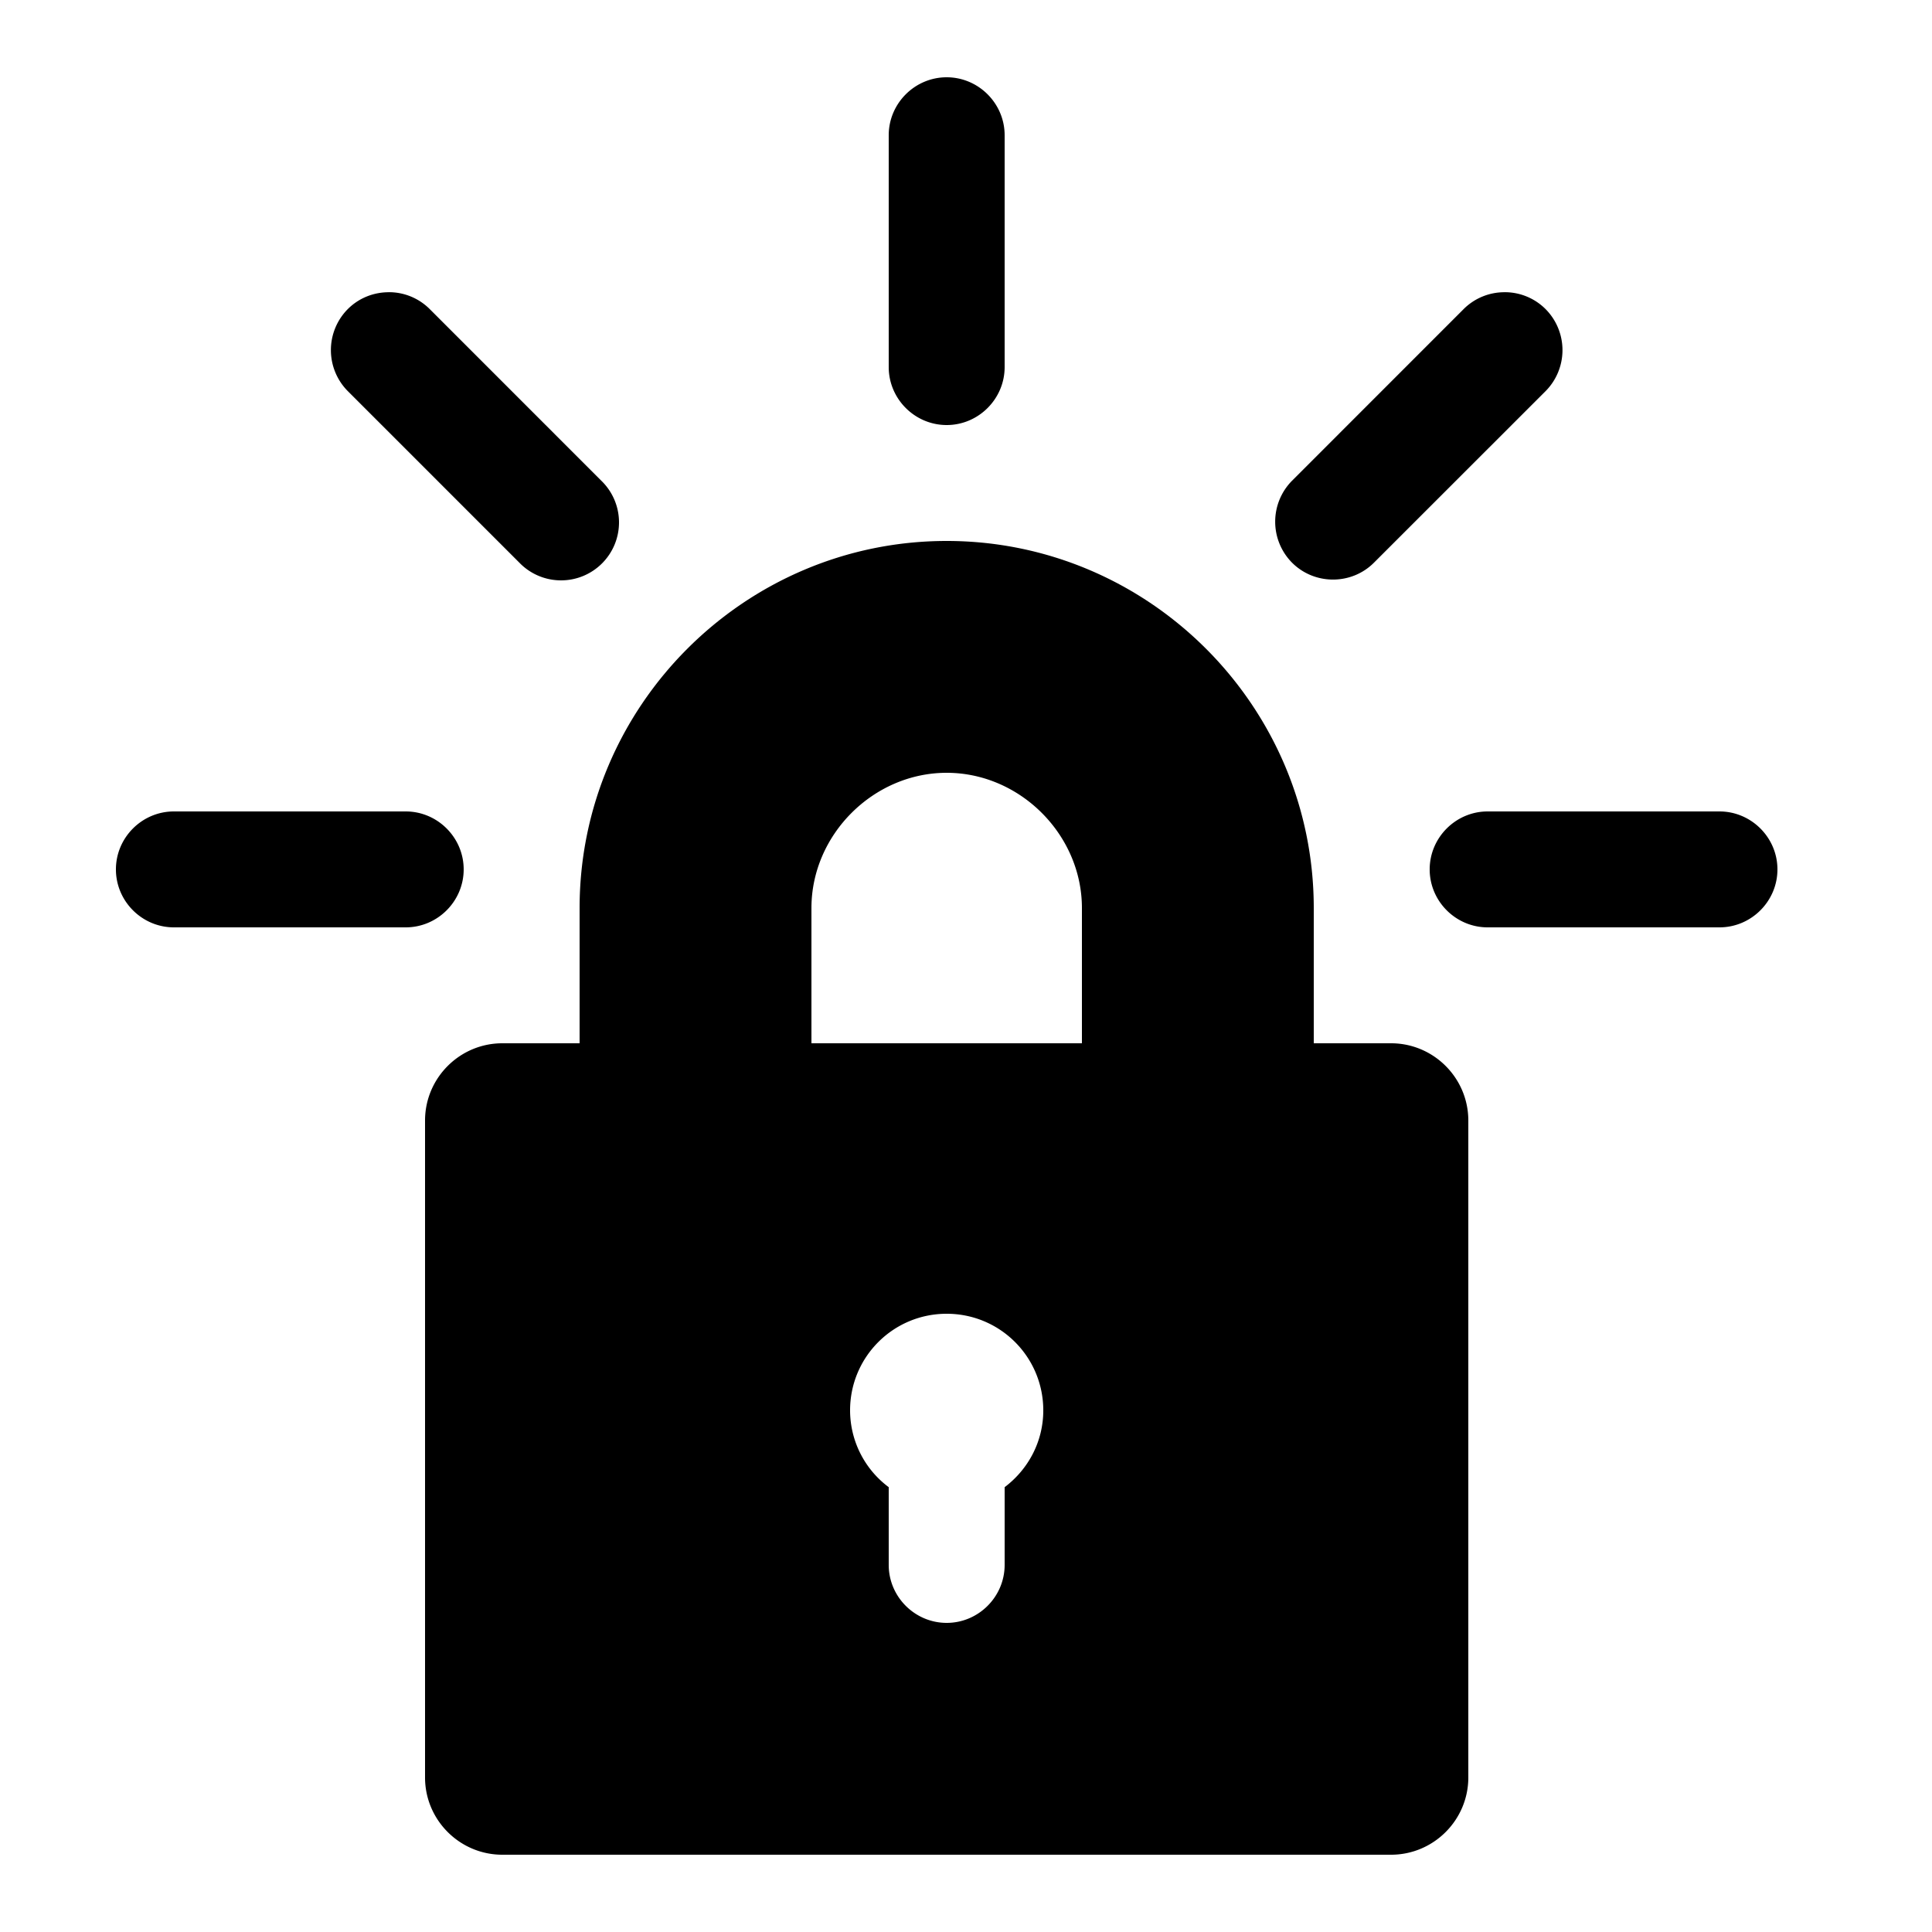 <?xml version="1.0" encoding="UTF-8"?><svg xmlns="http://www.w3.org/2000/svg" xmlns:xlink="http://www.w3.org/1999/xlink" viewBox="0 0 50 50" version="1.1"><path d="M24.5 2c-.824 0-1.5.676-1.5 1.5v6c0 .824.676 1.5 1.5 1.5s1.5-.676 1.5-1.5v-6c0-.824-.676-1.5-1.5-1.5zM10.062 7.563c-.386 0-.769.144-1.062.437a1.507 1.507 0 0 0 0 2.121l4.441 4.441a1.5 1.5 0 1 0 2.121-2.121L11.122 8a1.49 1.49 0 0 0-1.06-.438zm28.876 0a1.49 1.49 0 0 0-1.06.437l-4.44 4.441a1.507 1.507 0 0 0 0 2.121c.582.583 1.539.583 2.12 0L40 10.122A1.507 1.507 0 0 0 40 8a1.493 1.493 0 0 0-1.063-.438zM24.5 14c-5.23 0-9.5 4.27-9.5 9.5V27h-2c-1.102 0-2 .898-2 2v17c0 1.102.898 2 2 2h23c1.102 0 2-.898 2-2V29c0-1.102-.898-2-2-2h-2v-3.5c0-5.23-4.27-9.5-9.5-9.5zm0 6c1.898 0 3.5 1.602 3.5 3.5V27h-7v-3.5c0-1.898 1.602-3.5 3.5-3.5zm-20 1c-.824 0-1.5.676-1.5 1.5S3.676 24 4.5 24h6c.824 0 1.5-.676 1.5-1.5s-.676-1.5-1.5-1.5zm34 0c-.824 0-1.5.676-1.5 1.5s.676 1.5 1.5 1.5h6c.824 0 1.5-.676 1.5-1.5s-.676-1.5-1.5-1.5zm-14 13c1.383 0 2.5 1.117 2.5 2.5 0 .816-.395 1.531-1 1.988V40.5c0 .824-.676 1.5-1.5 1.5s-1.5-.676-1.5-1.5v-2.012a2.482 2.482 0 0 1-1-1.988c0-1.383 1.117-2.5 2.5-2.5z" id="surface1"/></svg>